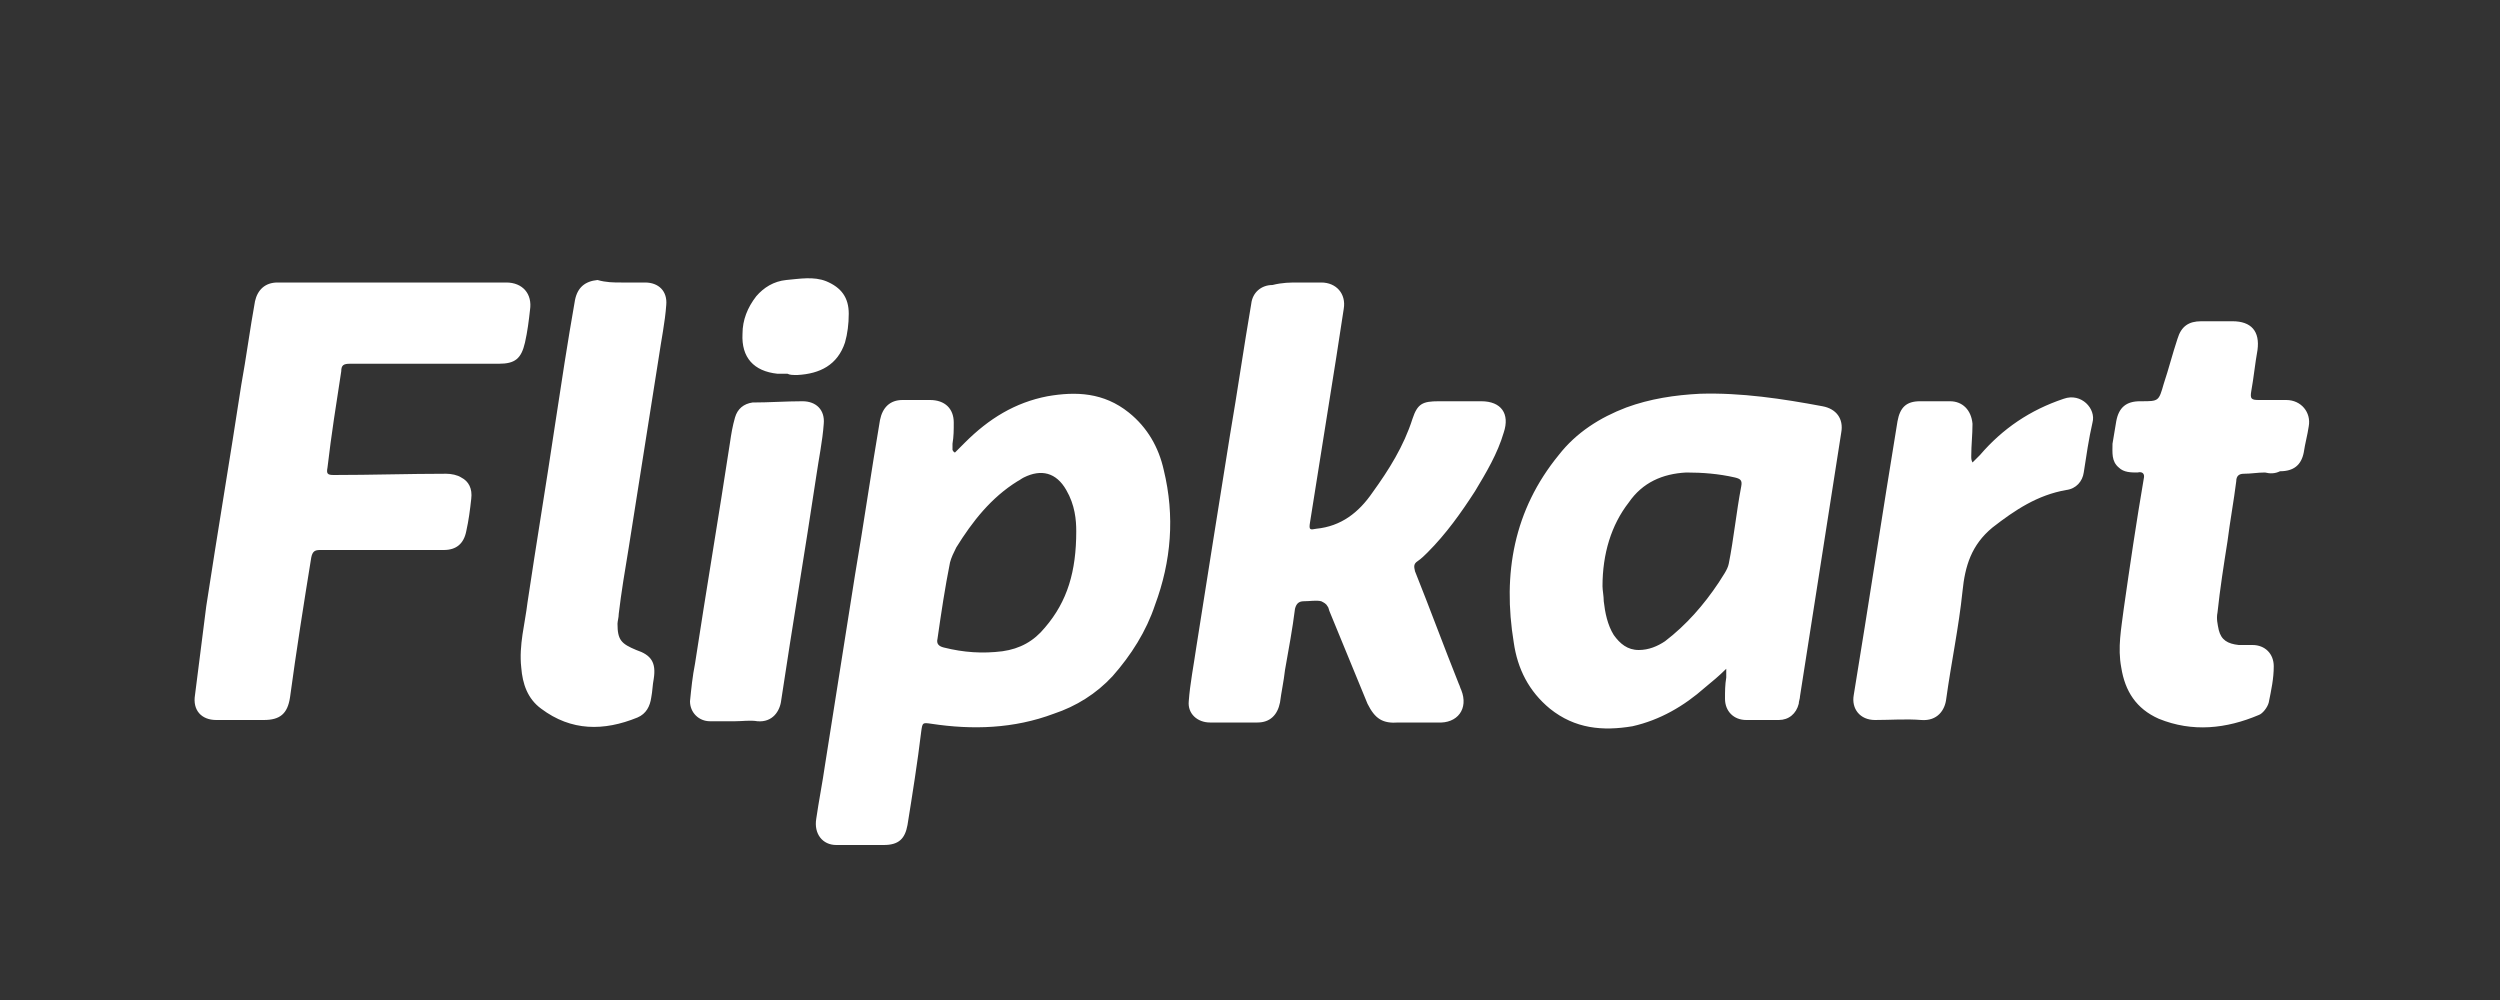 <svg id="Layer_1" xmlns="http://www.w3.org/2000/svg" viewBox="0 0 200 80"><rect x="0" y="0" width="200" height="80" fill="#333333" stroke="none"/><style>.st0{fill:#fff}</style><path class="st0" d="M76.4 36.2l.8-.8c1.9-1.9 4-3.2 6.6-3.7 2.3-.4 4.5-.3 6.5 1.3 1.5 1.2 2.4 2.8 2.8 4.6.9 3.7.6 7.3-.7 10.8-.7 2.1-1.9 4-3.4 5.7-1.3 1.4-2.9 2.4-4.7 3-3.2 1.2-6.5 1.3-9.8.8-.7-.1-.7-.1-.8.6-.3 2.5-.7 5-1.1 7.5-.2 1.1-.7 1.6-1.9 1.6h-3.8c-1.1 0-1.8-.9-1.6-2.1.2-1.4.5-2.9.7-4.3.8-5.1 1.6-10.1 2.4-15.2.7-4.1 1.3-8.3 2-12.4.2-1 .8-1.6 1.8-1.6h2.2c1.2 0 1.9.7 1.9 1.8 0 .6 0 1.1-.1 1.7v.5c.1.2.2.2.2.2m9.7 6.3c0-.9-.1-2.1-.8-3.3-.8-1.4-2-1.7-3.4-1-.2.1-.3.2-.5.3-2.1 1.3-3.6 3.2-4.9 5.3-.2.4-.4.8-.5 1.2-.4 2-.7 4-1 6.1-.1.4.1.6.5.7 1.6.4 3.1.5 4.7.3 1.4-.2 2.5-.8 3.4-1.9 1.8-2.1 2.5-4.5 2.5-7.7m17.8-19.9h1.8c1.2 0 2 .9 1.8 2.1l-.6 3.9-2.1 13.2c-.1.6 0 .6.5.5 2-.2 3.4-1.3 4.5-2.9 1.3-1.8 2.5-3.7 3.2-5.9.4-1.2.8-1.4 2.1-1.4h3.4c1.6 0 2.3 1 1.8 2.5-.5 1.7-1.4 3.2-2.3 4.7-1.1 1.7-2.3 3.4-3.8 4.9-.2.2-.5.5-.8.7s-.3.4-.2.8c1.2 3 2.3 6 3.5 9 .1.2.1.3.2.5.6 1.5-.3 2.7-1.9 2.6h-3.1c-1.3.1-1.9-.3-2.5-1.5-1-2.4-2-4.9-3-7.3-.1-.2-.1-.4-.2-.5-.1-.2-.3-.3-.5-.4-.4-.1-.9 0-1.4 0-.4 0-.6.2-.7.6-.2 1.6-.5 3.2-.8 4.9-.1.9-.3 1.8-.4 2.6-.2 1-.8 1.6-1.8 1.6h-3.8c-1 0-1.8-.7-1.7-1.7.1-1.4.4-2.9.6-4.3.9-5.7 1.8-11.4 2.7-17 .6-3.5 1.1-7 1.7-10.5.1-.9.8-1.5 1.7-1.5.8-.2 1.4-.2 2.1-.2m34.2 30.9c-.6.6-1.1 1-1.7 1.5-1.7 1.5-3.6 2.6-5.8 3.1-2.4.4-4.6.2-6.6-1.4-1.7-1.4-2.6-3.2-2.9-5.3-.9-5.5 0-10.6 3.6-15 1.4-1.8 3.3-3 5.4-3.8 1.9-.7 3.9-1 5.9-1.1 3.3-.1 6.6.4 9.8 1 1.1.2 1.7 1 1.5 2.1l-1.5 9.6c-.6 3.8-1.2 7.7-1.8 11.5 0 .2-.1.4-.1.6-.2.8-.8 1.3-1.6 1.3h-2.6c-1 0-1.7-.7-1.7-1.7 0-.6 0-1.1.1-1.7v-.7m-9.9-6.6c0 .3.1.8.1 1.2.1.9.3 1.9.8 2.7.5.7 1.1 1.2 2 1.2.8 0 1.5-.3 2.1-.7 1.7-1.3 3.1-2.9 4.3-4.7.3-.5.7-1 .8-1.5.4-2 .6-4.1 1-6.2.1-.5-.1-.6-.5-.7-1.3-.3-2.6-.4-3.9-.4-1.9.1-3.5.8-4.6 2.4-1.4 1.8-2.1 4.1-2.1 6.7M16.5 48.5c.9-5.9 1.9-11.8 2.8-17.7.4-2.2.7-4.5 1.1-6.7.2-.9.8-1.5 1.8-1.5h18.3c1.3 0 2.1.9 1.9 2.2-.1.9-.2 1.7-.4 2.6-.3 1.3-.8 1.7-2.1 1.7H28c-.5 0-.7.1-.7.6-.4 2.6-.8 5.1-1.1 7.7-.1.5 0 .6.5.6 3 0 6-.1 9-.1.4 0 .9.1 1.2.3.6.3.9.9.8 1.7-.1.9-.2 1.7-.4 2.6-.2 1-.8 1.5-1.8 1.5h-9.9c-.4 0-.6.1-.7.6-.6 3.7-1.2 7.5-1.7 11.2-.2 1.3-.8 1.8-2.1 1.8h-3.8c-1.2 0-1.9-.8-1.7-2l.9-7.1zm164.7-10.7c-.6 0-1.1.1-1.7.1-.4 0-.6.2-.6.6-.2 1.6-.5 3.2-.7 4.8-.3 1.9-.6 3.8-.8 5.7-.1.5 0 .9.1 1.4.2.8.7 1.1 1.6 1.2h1.1c1 0 1.7.7 1.7 1.7s-.2 1.9-.4 2.9c-.1.4-.5.9-.8 1-2.6 1.1-5.3 1.4-8 .3-1.8-.8-2.7-2.2-3-4.1-.3-1.6 0-3.1.2-4.7.5-3.5 1-6.9 1.6-10.4.1-.4-.1-.6-.5-.5-.5 0-1.1 0-1.5-.4-.6-.5-.5-1.2-.5-1.9l.3-1.8c.2-1.1.8-1.6 1.9-1.6h.1c1.4 0 1.4 0 1.8-1.4.4-1.2.7-2.4 1.1-3.6.3-1 .9-1.4 1.9-1.4h2.5c1.5 0 2.2.8 2 2.3-.2 1.1-.3 2.2-.5 3.3-.1.6 0 .7.6.7h2.2c1.2 0 2 1 1.8 2.1-.1.7-.3 1.4-.4 2.1-.2 1-.8 1.5-1.9 1.5-.4.2-.8.2-1.2.1zM49.7 22.6h1.9c1.1 0 1.8.7 1.7 1.8-.1 1.4-.4 2.8-.6 4.2-.8 5.1-1.6 10.1-2.4 15.2-.3 1.8-.6 3.6-.8 5.3 0 .3-.1.6-.1.8 0 1.3.3 1.6 1.5 2.1 1.2.4 1.6 1 1.4 2.3-.1.5-.1 1-.2 1.5-.1.7-.4 1.3-1.1 1.6-2.7 1.1-5.3 1.1-7.7-.7-1.1-.8-1.5-2-1.6-3.3-.2-1.8.3-3.5.5-5.2.7-4.7 1.5-9.5 2.2-14.2.5-3.3 1-6.6 1.6-10 .2-1 .8-1.5 1.8-1.6.7.2 1.3.2 1.9.2zM157.8 37l.6-.6c1.8-2.1 4-3.6 6.7-4.5 1.4-.5 2.6.8 2.3 1.9-.3 1.3-.5 2.7-.7 4-.1.7-.6 1.3-1.4 1.4-2.3.4-4.1 1.6-5.9 3-1.7 1.4-2.2 3.1-2.4 5.1-.3 2.9-.9 5.7-1.3 8.6-.1.9-.7 1.8-2 1.7-1.2-.1-2.5 0-3.7 0s-1.9-.9-1.7-2c1.2-7.3 2.3-14.6 3.5-21.9.2-1.1.7-1.6 1.8-1.6h2.4c1 0 1.7.7 1.8 1.8 0 .9-.1 1.7-.1 2.6 0 .2 0 .3.1.5-.1 0 0 0 0 0m-99 20.7h-2c-.9 0-1.6-.7-1.6-1.6.1-1 .2-2 .4-3 .9-5.9 1.9-11.8 2.8-17.7.1-.7.2-1.3.4-2s.7-1.1 1.4-1.2c1.3 0 2.7-.1 4-.1 1.1 0 1.8.7 1.7 1.8-.1 1.4-.4 2.8-.6 4.2-.9 6-1.9 11.9-2.8 17.9-.1.9-.7 1.8-1.9 1.7-.6-.1-1.2 0-1.8 0M63 29.9h-.8c-1.9-.2-2.9-1.3-2.8-3.2 0-1.1.4-2.1 1.1-3 .6-.7 1.4-1.2 2.4-1.3 1.1-.1 2.2-.3 3.2.1 1.2.5 1.8 1.3 1.8 2.6 0 .8-.1 1.6-.3 2.3-.6 1.8-2 2.5-3.8 2.6-.4 0-.6 0-.8-.1 0 .1 0 0 0 0"/></svg>